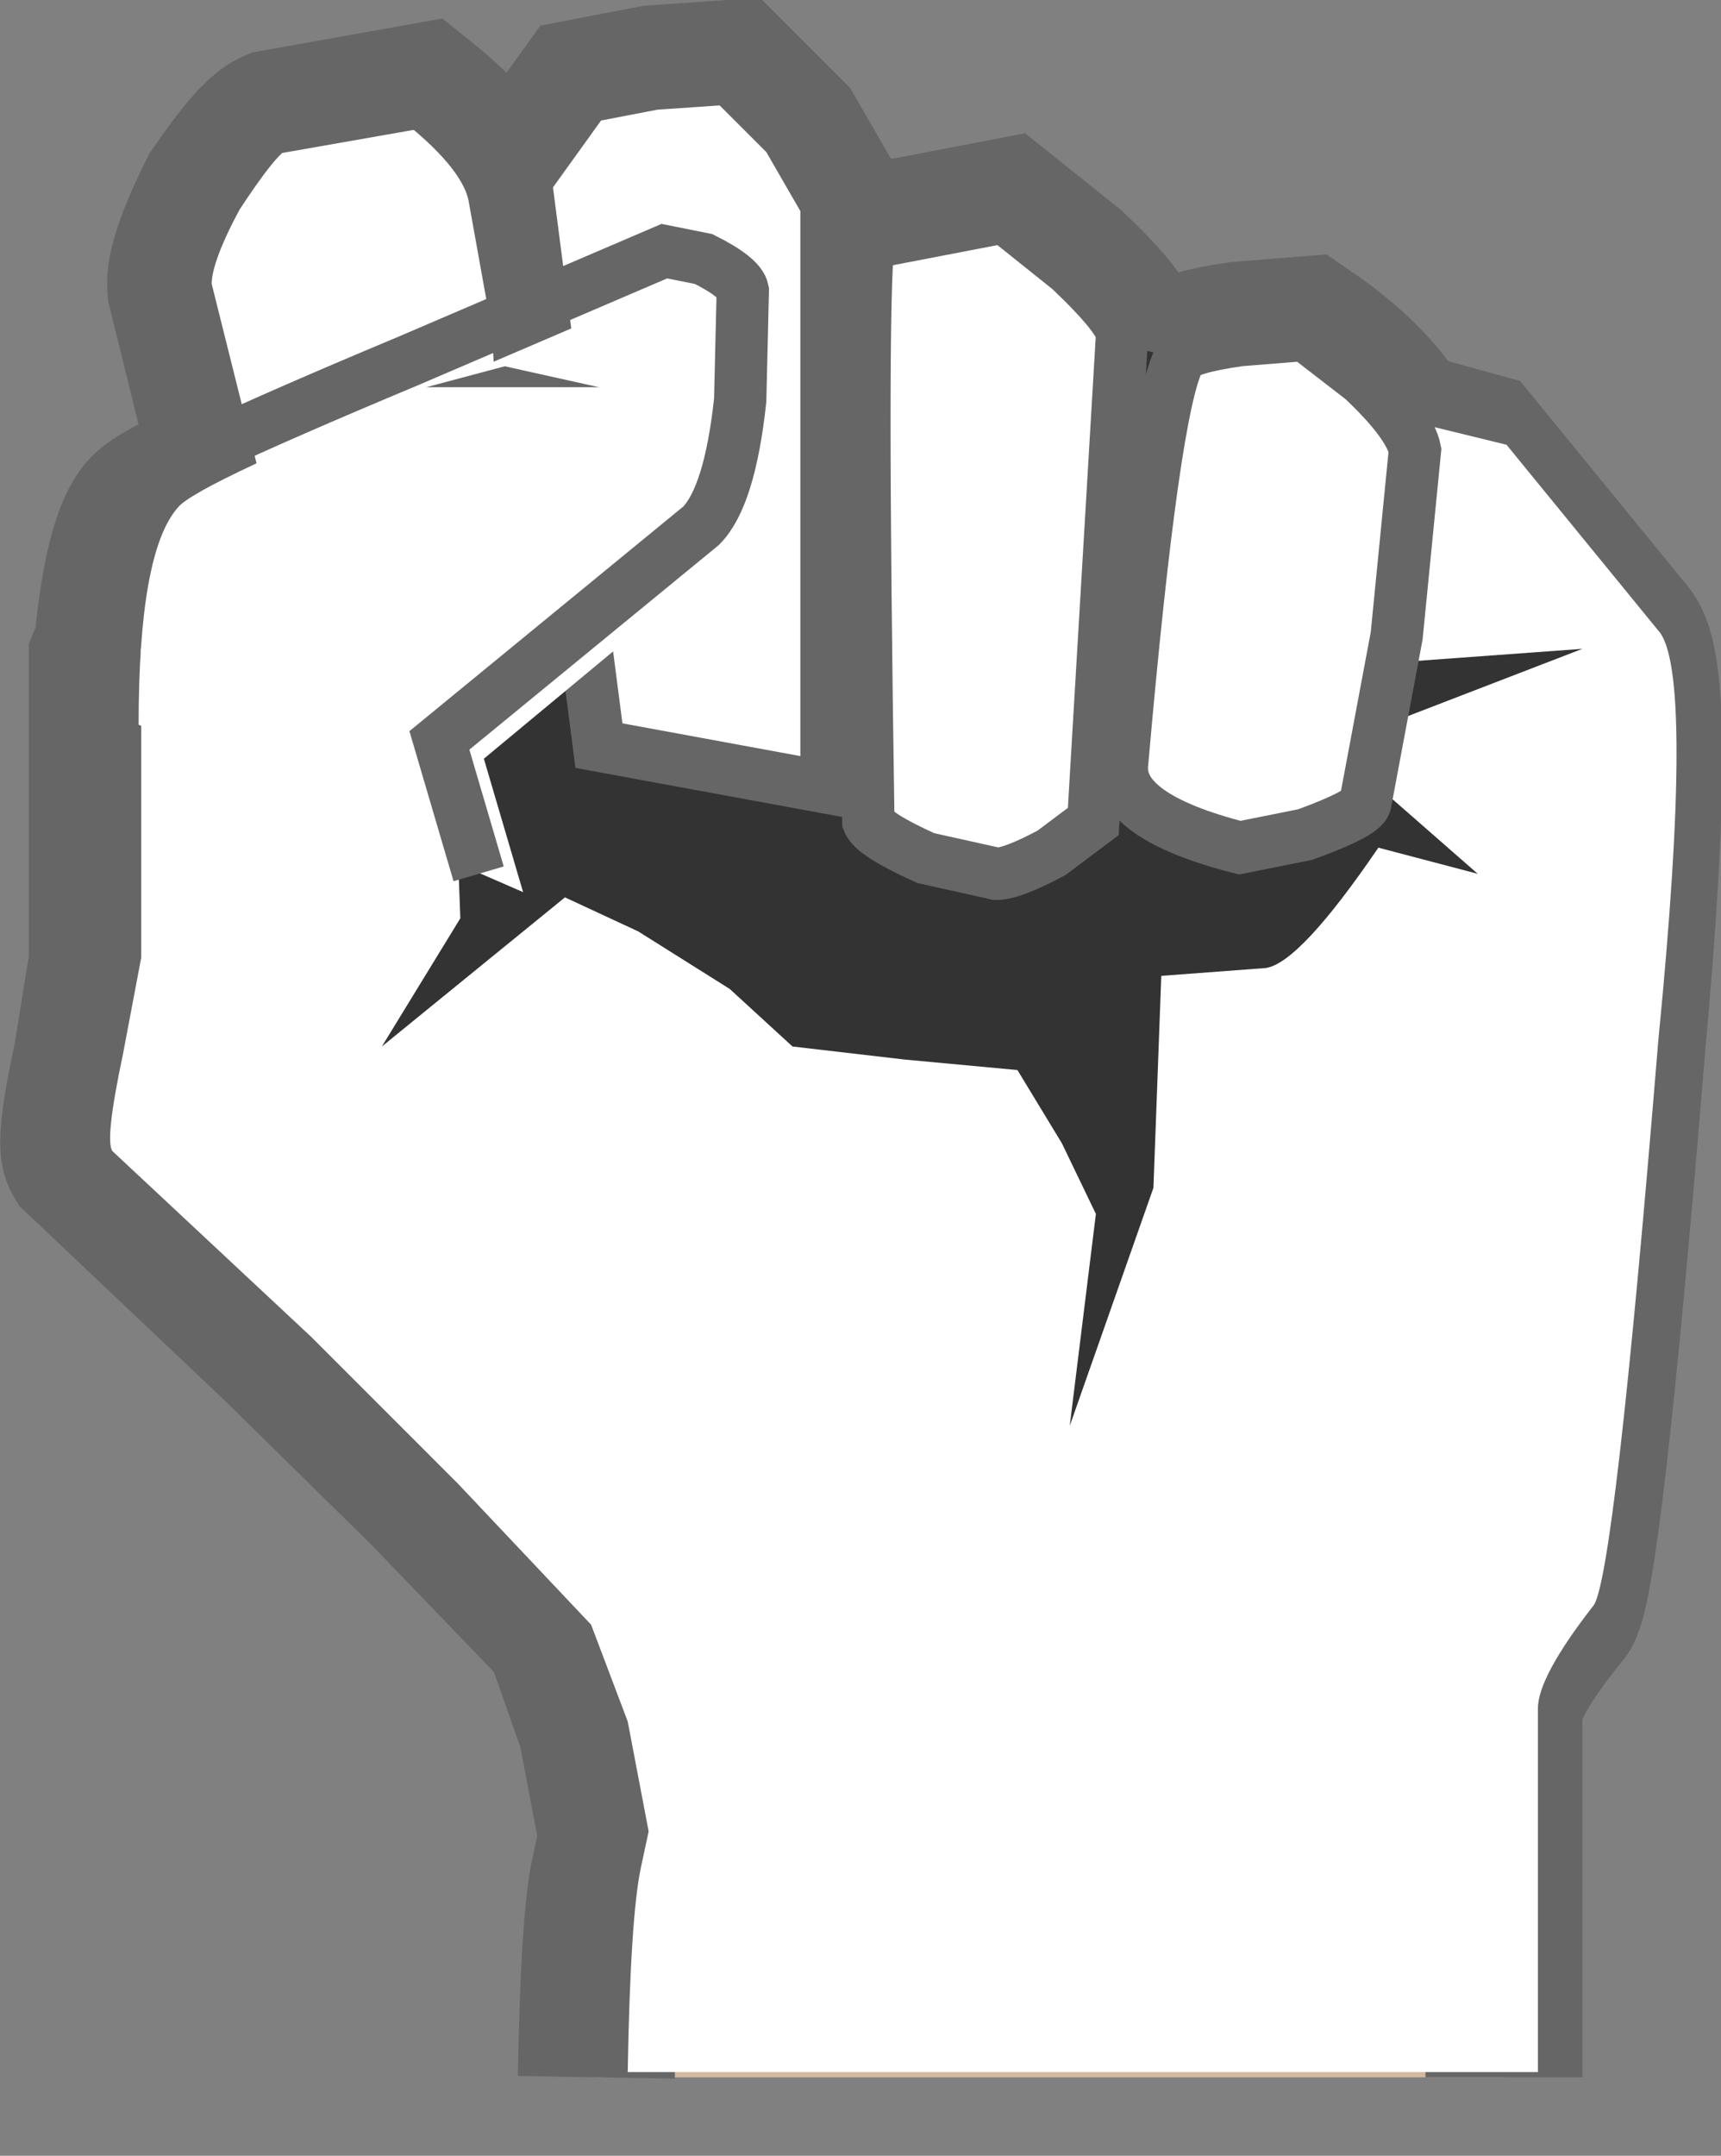 <?xml version="1.0" encoding="UTF-8" standalone="no"?>
<svg xmlns:ffdec="https://www.free-decompiler.com/flash" xmlns:xlink="http://www.w3.org/1999/xlink" ffdec:objectType="frame" height="41.2px" width="32.9px" xmlns="http://www.w3.org/2000/svg">
  <rect width="100%" height="100%" fill="#808080" stroke="none"/>
  <g transform="matrix(1.0, 0.0, 0.0, 1.0, -2.35, 2.15)">
    <use ffdec:characterId="611" height="41.2" transform="matrix(1.0, 0.0, 0.0, 1.0, 2.35, -2.15)" width="32.9" xlink:href="#shape0"/>
  </g>
  <defs>
    <g id="shape0" transform="matrix(1.0, 0.0, 0.0, 1.0, -2.35, 2.15)">
      <path d="M13.75 37.55 Q13.8 34.55 14.0 33.65 L14.15 32.95 13.75 30.85 13.1 29.0 10.5 26.3 7.65 23.5 3.9 19.95 Q3.75 19.7 4.1 18.1 L4.4 16.25 4.4 10.45 4.5 10.2 Q4.7 8.15 5.15 7.65 5.35 7.4 6.75 6.8 L5.9 3.35 Q5.85 2.85 6.5 1.55 7.25 0.45 7.6 0.3 L10.4 -0.2 Q11.65 0.8 11.8 1.55 L12.25 4.0 12.8 4.1 12.4 1.3 13.55 -0.3 14.85 -0.55 16.3 -0.65 17.4 0.45 18.15 1.75 18.05 4.7 18.9 4.75 18.95 2.5 21.55 2.0 22.8 3.0 Q23.8 3.95 23.8 4.25 L23.7 5.3 24.7 5.45 24.9 4.7 Q25.0 4.5 26.05 4.35 L27.3 4.25 Q28.55 5.1 29.1 6.05 L30.55 6.45 33.45 10.0 Q34.1 10.75 33.45 17.85 32.6 28.25 32.2 28.65 31.1 30.0 31.1 30.6 L31.1 37.55 13.75 37.55" fill="#d3ba9f" fill-rule="evenodd" stroke="none"/>
      <path d="M31.1 37.55 L31.1 30.6 Q31.1 30.0 32.2 28.65 32.6 28.25 33.45 17.85 34.1 10.75 33.45 10.0 L30.55 6.45 29.1 6.05 Q28.55 5.1 27.3 4.25 L26.05 4.35 Q25.0 4.5 24.9 4.7 L24.7 5.45 23.7 5.3 23.8 4.25 Q23.8 3.95 22.8 3.0 L21.55 2.0 18.95 2.5 18.9 4.75 18.05 4.7 18.15 1.75 17.4 0.45 16.3 -0.65 14.85 -0.55 13.55 -0.3 12.4 1.3 12.8 4.1 12.25 4.0 11.8 1.55 Q11.65 0.8 10.4 -0.2 L7.6 0.3 Q7.25 0.45 6.5 1.55 5.85 2.85 5.9 3.35 L6.75 6.8 Q5.35 7.4 5.15 7.65 4.7 8.15 4.5 10.2 L4.4 10.45 4.4 16.25 4.1 18.1 Q3.75 19.7 3.9 19.95 L7.65 23.5 10.5 26.3 13.1 29.0 13.75 30.85 14.15 32.95 14.0 33.65 Q13.8 34.55 13.75 37.55" fill="none" stroke="#666666" stroke-linecap="butt" stroke-linejoin="miter-clip" stroke-miterlimit="10.0" stroke-width="3.0"/>
      <path d="M31.15 6.35 L34.05 9.9 Q34.75 10.65 34.05 17.75 33.2 28.15 32.8 28.55 31.75 29.9 31.75 30.5 L31.75 37.45 14.35 37.45 Q14.4 34.5 14.6 33.55 L14.75 32.85 14.35 30.75 13.65 28.9 11.1 26.2 8.3 23.4 4.5 19.85 Q4.35 19.65 4.7 18.0 L5.05 16.15 5.05 10.35 Q4.95 10.0 6.15 8.4 L7.4 6.95 8.35 3.4 26.55 5.45 28.9 5.8 31.15 6.35" fill="#ffffff" fill-rule="evenodd" stroke="none"/>
      <path d="M27.8 10.6 L32.6 10.25 27.8 12.1 30.6 14.55 28.7 14.05 Q27.2 16.25 26.55 16.35 L24.55 16.5 24.4 20.55 22.8 25.1 23.3 21.05 22.65 19.7 21.8 18.3 19.65 18.1 17.5 17.85 16.3 16.75 14.55 15.65 13.15 15.0 9.65 17.85 11.15 15.4 11.1 14.05 10.15 12.6 10.55 9.15 27.8 10.6" fill="#333333" fill-rule="evenodd" stroke="none"/>
      <path d="M26.85 12.1 L22.3 16.1 12.4 13.55 9.65 1.4 13.8 1.4 17.5 2.0 20.0 2.75 22.8 4.2 26.55 5.1 26.85 12.1" fill="#333333" fill-rule="evenodd" stroke="none"/>
      <path d="M11.8 1.6 L12.25 4.1 12.4 6.7 Q12.25 7.45 7.25 8.75 L5.9 3.35 Q5.85 2.8 6.5 1.6 7.25 0.45 7.55 0.3 L10.4 -0.2 Q11.65 0.8 11.8 1.6" fill="#ffffff" fill-rule="evenodd" stroke="none"/>
      <path d="M11.8 1.6 L12.25 4.1 12.4 6.7 Q12.25 7.45 7.25 8.75 L5.9 3.35 Q5.85 2.8 6.5 1.6 7.25 0.45 7.55 0.3 L10.4 -0.2 Q11.65 0.8 11.8 1.6 Z" ffdec:has-small-stroke="true" ffdec:original-stroke-width="0.5" fill="none" stroke="#666666" stroke-linecap="butt" stroke-linejoin="miter-clip" stroke-miterlimit="10.0" stroke-width="1.0"/>
      <path d="M13.55 -0.3 L14.85 -0.55 16.3 -0.65 17.4 0.45 18.15 1.75 18.15 5.3 18.15 9.65 18.15 12.9 13.8 12.1 12.4 1.3 13.55 -0.3" fill="#ffffff" fill-rule="evenodd" stroke="none"/>
      <path d="M13.55 -0.3 L14.85 -0.55 16.3 -0.65 17.4 0.45 18.15 1.75 18.15 5.3 18.15 9.65 18.15 12.9 13.8 12.1 12.4 1.3 13.55 -0.3 Z" ffdec:has-small-stroke="true" ffdec:original-stroke-width="0.5" fill="none" stroke="#666666" stroke-linecap="butt" stroke-linejoin="miter-clip" stroke-miterlimit="10.0" stroke-width="1.0"/>
      <path d="M21.55 2.0 L22.8 3.0 Q23.8 3.95 23.8 4.25 L23.25 13.55 22.45 14.15 Q21.7 14.55 21.4 14.55 L20.05 14.25 Q19.05 13.8 18.95 13.55 18.8 3.75 18.95 2.5 L21.55 2.0" fill="#ffffff" fill-rule="evenodd" stroke="none"/>
      <path d="M21.55 2.0 L22.8 3.0 Q23.8 3.95 23.8 4.25 L23.25 13.55 22.45 14.15 Q21.7 14.55 21.4 14.55 L20.05 14.25 Q19.05 13.8 18.95 13.55 18.8 3.75 18.95 2.5 L21.55 2.0 Z" ffdec:has-small-stroke="true" ffdec:original-stroke-width="0.5" fill="none" stroke="#666666" stroke-linecap="butt" stroke-linejoin="miter-clip" stroke-miterlimit="10.0" stroke-width="1.0"/>
      <path d="M28.4 5.1 Q29.3 5.95 29.4 6.45 L29.05 10.0 28.45 13.2 Q28.4 13.4 27.3 13.8 L26.05 14.05 Q23.7 13.45 23.8 12.45 24.4 5.6 24.9 4.7 25.0 4.5 26.05 4.35 L27.3 4.25 28.4 5.1" fill="#ffffff" fill-rule="evenodd" stroke="none"/>
      <path d="M28.4 5.1 Q29.3 5.95 29.4 6.45 L29.05 10.0 28.45 13.2 Q28.4 13.4 27.3 13.8 L26.05 14.05 Q23.7 13.45 23.8 12.45 24.4 5.6 24.9 4.7 25.0 4.5 26.05 4.35 L27.3 4.25 28.4 5.1 Z" fill="none" stroke="#666666" stroke-linecap="butt" stroke-linejoin="miter-clip" stroke-miterlimit="10.0" stroke-width="1.0"/>
      <path d="M17.3 5.85 Q17.15 7.7 16.6 8.2 L11.6 12.35 12.35 14.9 5.0 11.7 Q5.0 8.4 5.75 7.55 6.1 7.1 11.0 5.1 L15.9 3.0 16.65 3.15 Q17.3 3.5 17.4 3.75 L17.3 5.85" fill="#ffffff" fill-rule="evenodd" stroke="none"/>
      <path d="M4.2 11.35 Q4.2 8.05 4.95 7.2 5.25 6.8 10.15 4.75 L15.05 2.65 15.8 2.8 Q16.5 3.15 16.55 3.4 L16.5 5.5 Q16.3 7.35 15.75 7.9 L10.75 12.0 11.5 14.55" fill="none" stroke="#666666" stroke-linecap="butt" stroke-linejoin="miter-clip" stroke-miterlimit="10.0" stroke-width="1.0"/>
      <path d="M10.5 5.25 L12.0 4.85 13.8 5.25 10.5 5.25" fill="#666666" fill-rule="evenodd" stroke="none"/>
    </g>
  </defs>
</svg>
